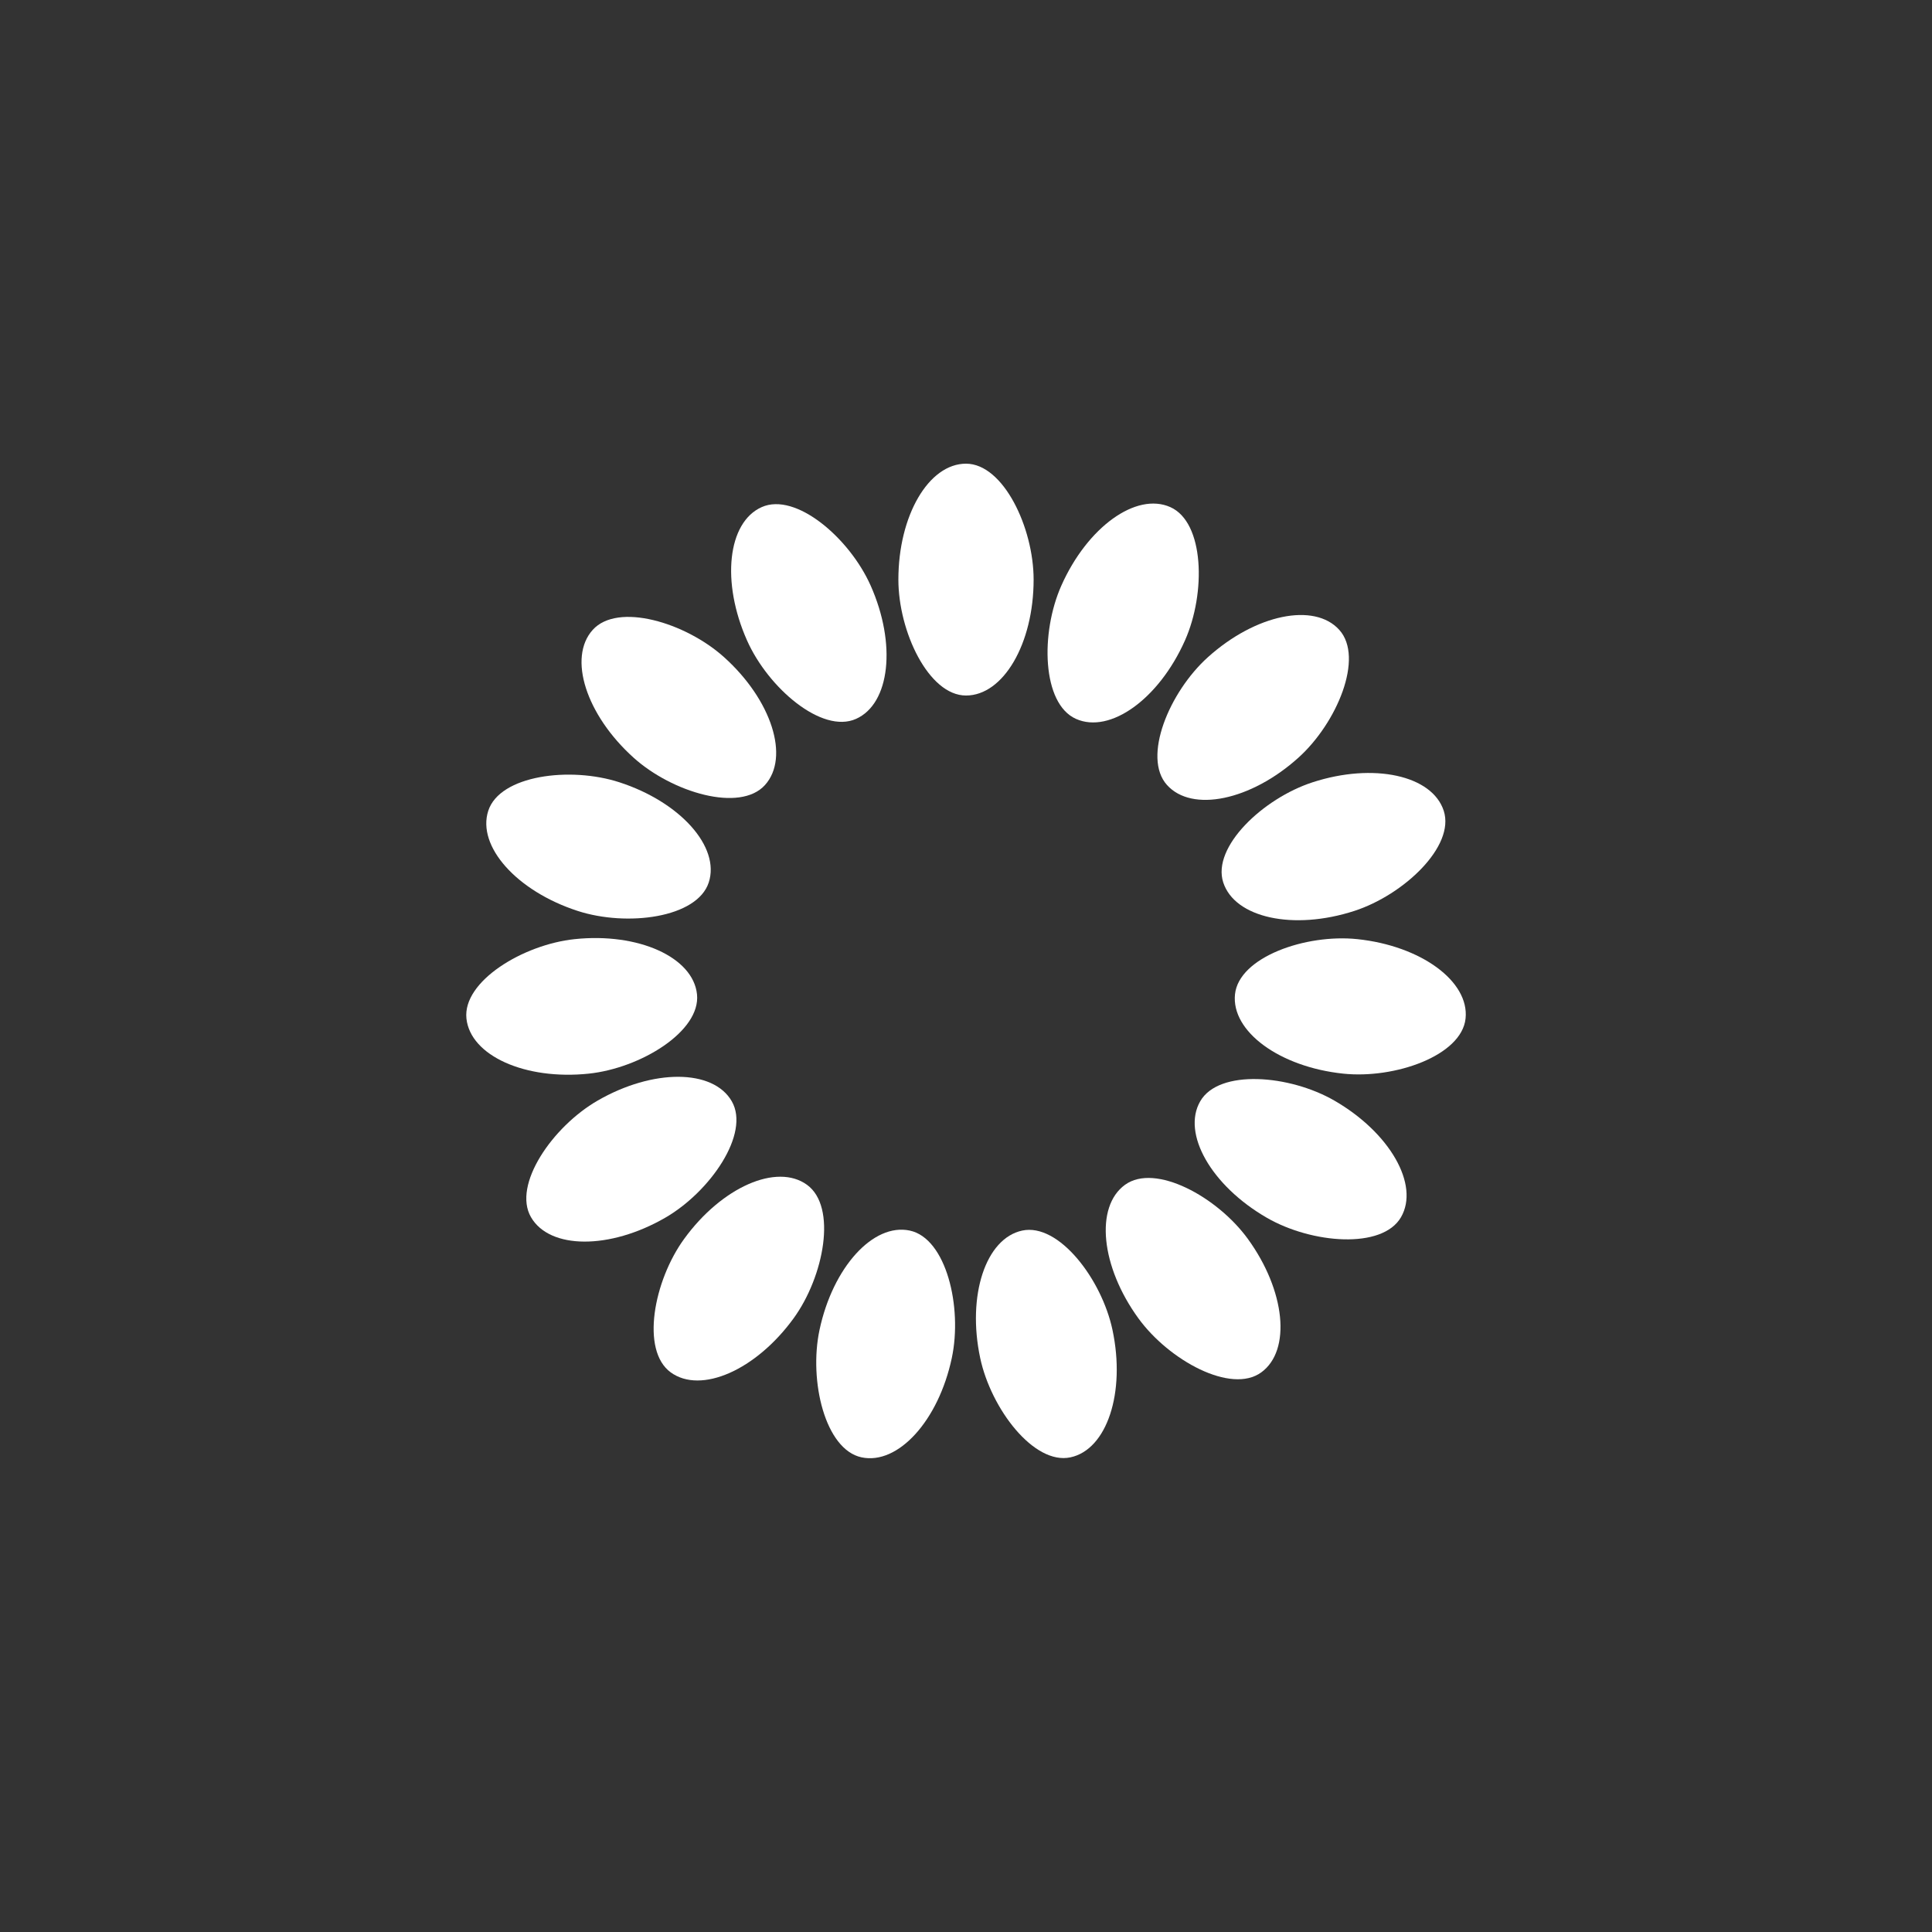 <svg xmlns="http://www.w3.org/2000/svg" viewBox="0 0 100 100" preserveAspectRatio="xMidYMid" width="200" height="200" style="shape-rendering: auto; display: block; background: transparent;" xmlns:xlink="http://www.w3.org/1999/xlink"><rect x="0" y="0" width="100" height="100" fill="#333333" stroke="none"/><g><g transform="rotate(0 50 50)">
  <rect fill="#ffffff" height="12" width="7" ry="6" rx="3.5" y="24" x="46.5">
    <animate repeatCount="indefinite" begin="-0.933s" dur="1s" keyTimes="0;1" values="1;0" attributeName="opacity"></animate>
  </rect>
</g><g transform="rotate(24 50 50)">
  <rect fill="#ffffff" height="12" width="7" ry="6" rx="3.5" y="24" x="46.5">
    <animate repeatCount="indefinite" begin="-0.867s" dur="1s" keyTimes="0;1" values="1;0" attributeName="opacity"></animate>
  </rect>
</g><g transform="rotate(48 50 50)">
  <rect fill="#ffffff" height="12" width="7" ry="6" rx="3.5" y="24" x="46.5">
    <animate repeatCount="indefinite" begin="-0.8s" dur="1s" keyTimes="0;1" values="1;0" attributeName="opacity"></animate>
  </rect>
</g><g transform="rotate(72 50 50)">
  <rect fill="#ffffff" height="12" width="7" ry="6" rx="3.5" y="24" x="46.5">
    <animate repeatCount="indefinite" begin="-0.733s" dur="1s" keyTimes="0;1" values="1;0" attributeName="opacity"></animate>
  </rect>
</g><g transform="rotate(96 50 50)">
  <rect fill="#ffffff" height="12" width="7" ry="6" rx="3.5" y="24" x="46.5">
    <animate repeatCount="indefinite" begin="-0.667s" dur="1s" keyTimes="0;1" values="1;0" attributeName="opacity"></animate>
  </rect>
</g><g transform="rotate(120 50 50)">
  <rect fill="#ffffff" height="12" width="7" ry="6" rx="3.5" y="24" x="46.5">
    <animate repeatCount="indefinite" begin="-0.6s" dur="1s" keyTimes="0;1" values="1;0" attributeName="opacity"></animate>
  </rect>
</g><g transform="rotate(144 50 50)">
  <rect fill="#ffffff" height="12" width="7" ry="6" rx="3.5" y="24" x="46.5">
    <animate repeatCount="indefinite" begin="-0.533s" dur="1s" keyTimes="0;1" values="1;0" attributeName="opacity"></animate>
  </rect>
</g><g transform="rotate(168 50 50)">
  <rect fill="#ffffff" height="12" width="7" ry="6" rx="3.5" y="24" x="46.5">
    <animate repeatCount="indefinite" begin="-0.467s" dur="1s" keyTimes="0;1" values="1;0" attributeName="opacity"></animate>
  </rect>
</g><g transform="rotate(192 50 50)">
  <rect fill="#ffffff" height="12" width="7" ry="6" rx="3.5" y="24" x="46.5">
    <animate repeatCount="indefinite" begin="-0.4s" dur="1s" keyTimes="0;1" values="1;0" attributeName="opacity"></animate>
  </rect>
</g><g transform="rotate(216 50 50)">
  <rect fill="#ffffff" height="12" width="7" ry="6" rx="3.5" y="24" x="46.5">
    <animate repeatCount="indefinite" begin="-0.333s" dur="1s" keyTimes="0;1" values="1;0" attributeName="opacity"></animate>
  </rect>
</g><g transform="rotate(240 50 50)">
  <rect fill="#ffffff" height="12" width="7" ry="6" rx="3.5" y="24" x="46.5">
    <animate repeatCount="indefinite" begin="-0.267s" dur="1s" keyTimes="0;1" values="1;0" attributeName="opacity"></animate>
  </rect>
</g><g transform="rotate(264 50 50)">
  <rect fill="#ffffff" height="12" width="7" ry="6" rx="3.5" y="24" x="46.5">
    <animate repeatCount="indefinite" begin="-0.2s" dur="1s" keyTimes="0;1" values="1;0" attributeName="opacity"></animate>
  </rect>
</g><g transform="rotate(288 50 50)">
  <rect fill="#ffffff" height="12" width="7" ry="6" rx="3.5" y="24" x="46.5">
    <animate repeatCount="indefinite" begin="-0.133s" dur="1s" keyTimes="0;1" values="1;0" attributeName="opacity"></animate>
  </rect>
</g><g transform="rotate(312 50 50)">
  <rect fill="#ffffff" height="12" width="7" ry="6" rx="3.5" y="24" x="46.5">
    <animate repeatCount="indefinite" begin="-0.067s" dur="1s" keyTimes="0;1" values="1;0" attributeName="opacity"></animate>
  </rect>
</g><g transform="rotate(336 50 50)">
  <rect fill="#ffffff" height="12" width="7" ry="6" rx="3.5" y="24" x="46.5">
    <animate repeatCount="indefinite" begin="0s" dur="1s" keyTimes="0;1" values="1;0" attributeName="opacity"></animate>
  </rect>
</g><g></g></g><!-- [ldio] generated by https://loading.io --></svg>